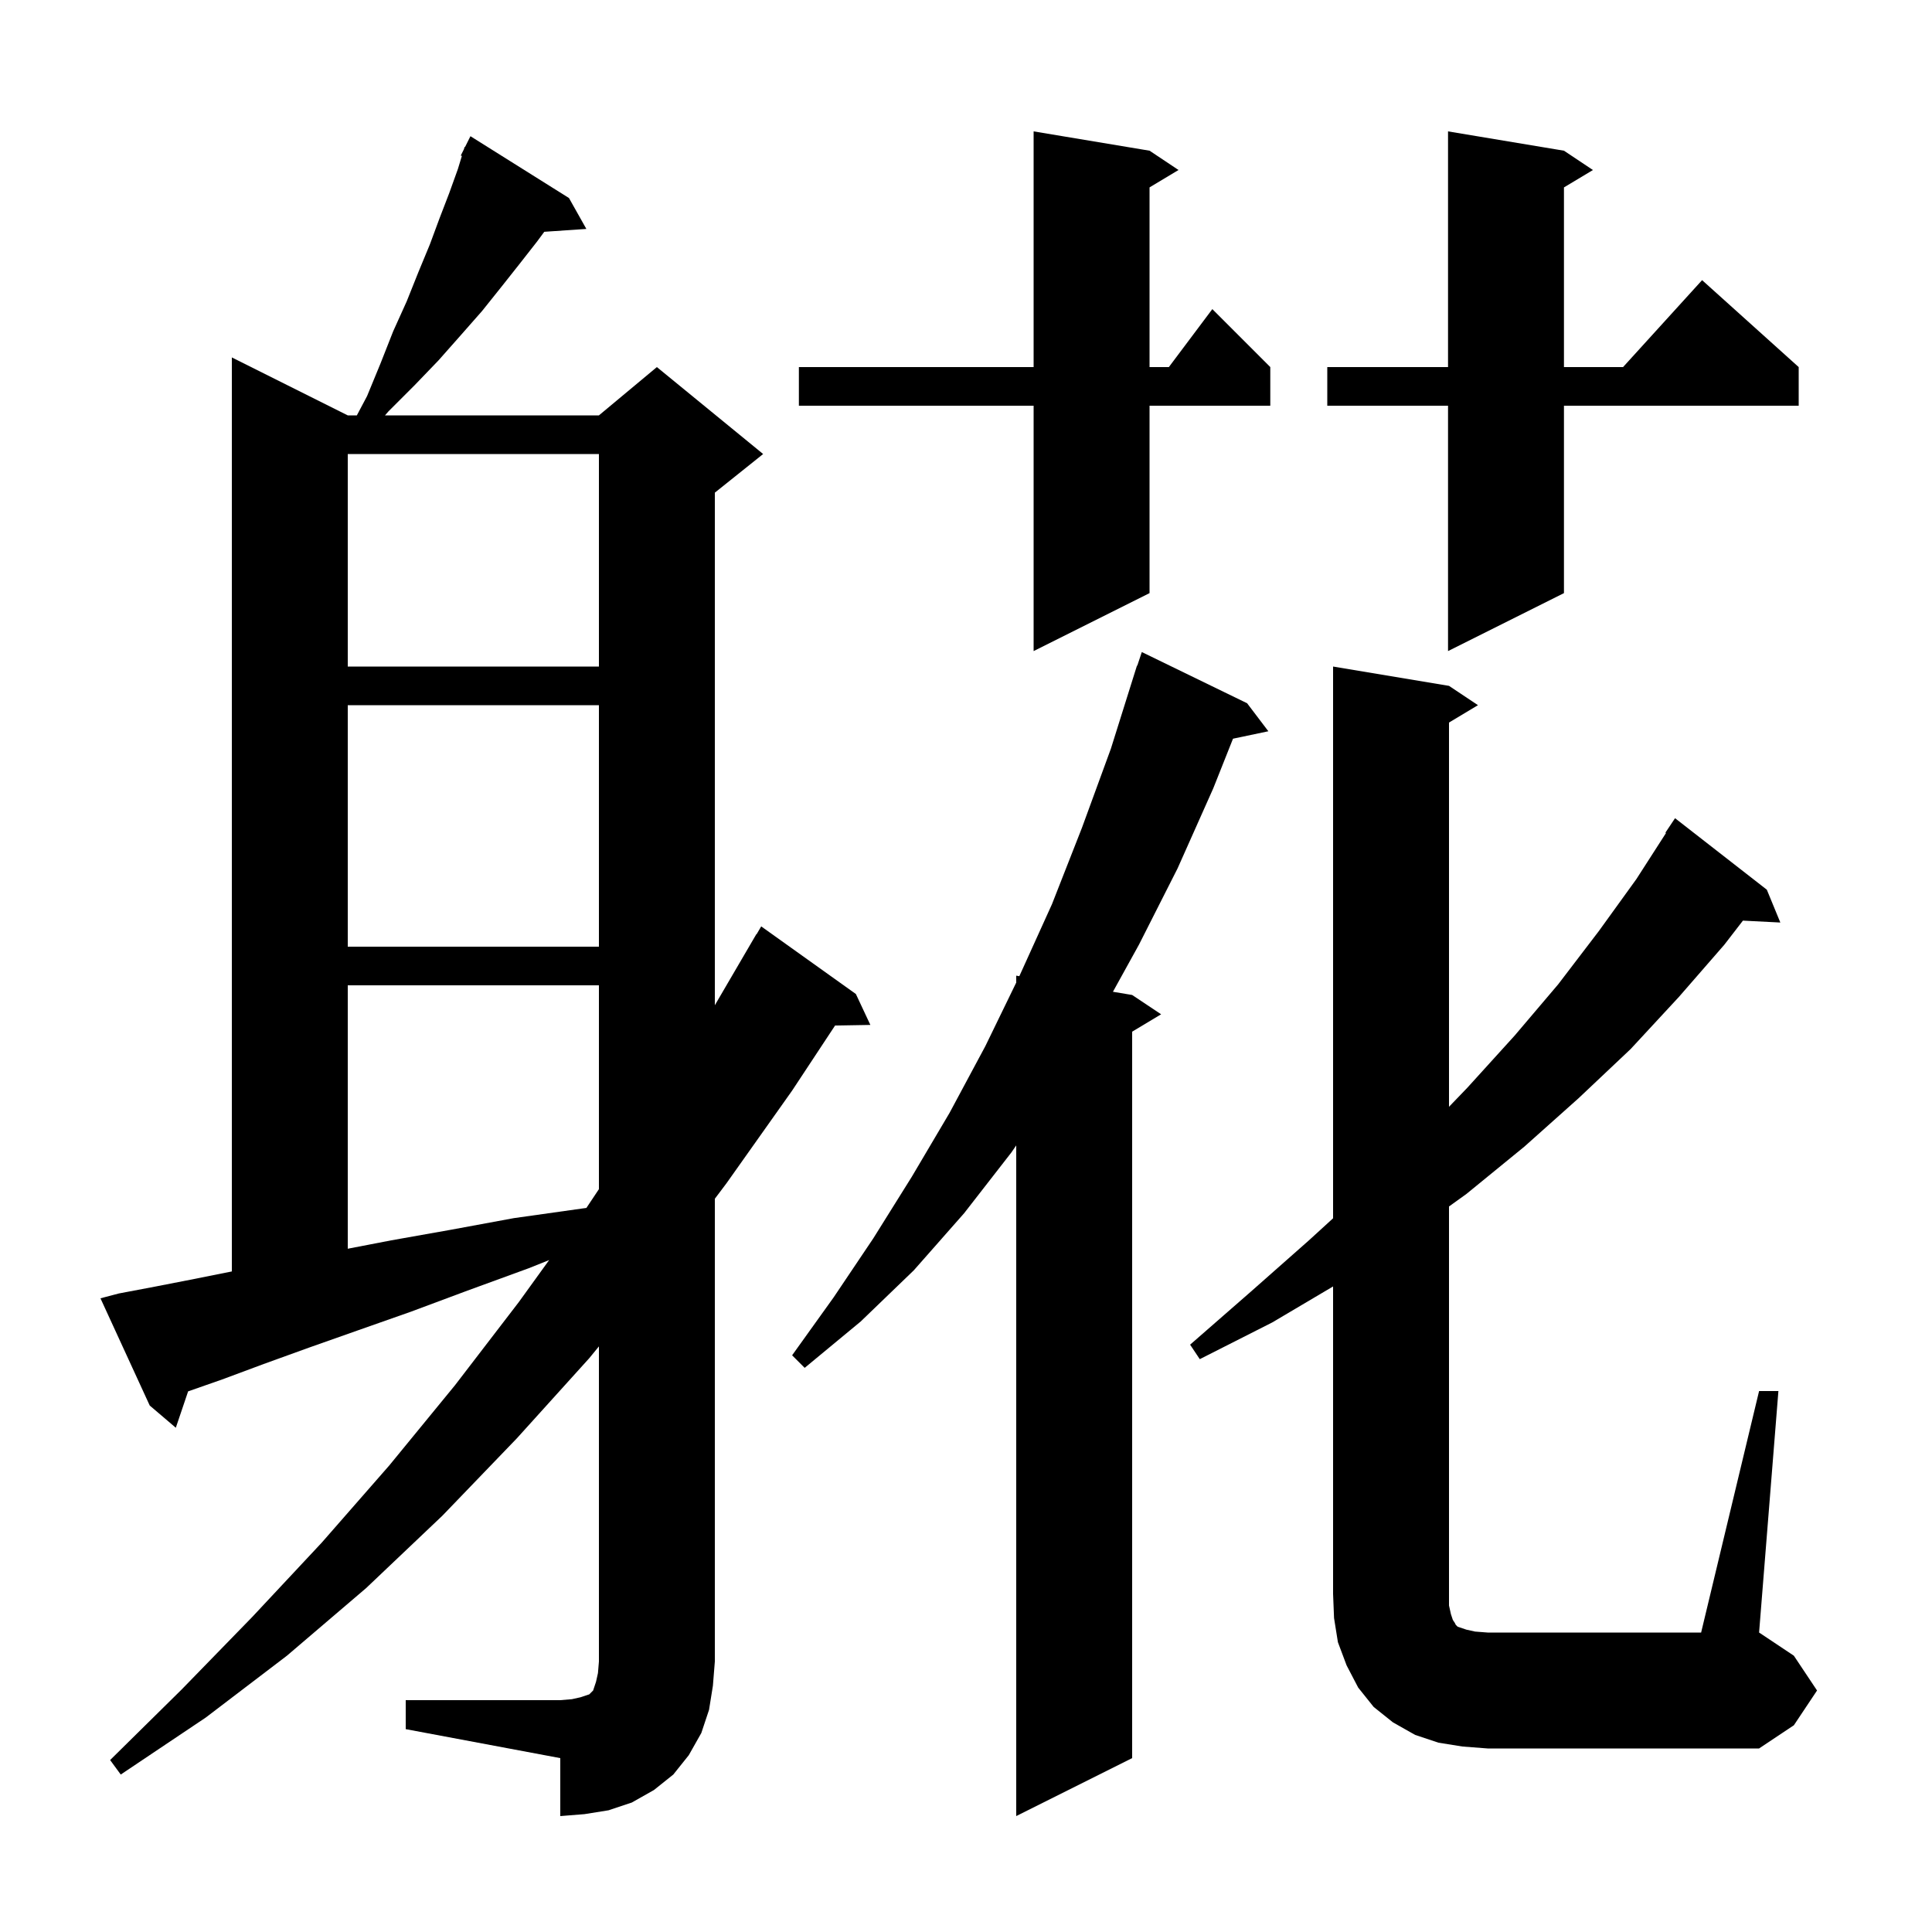 <svg xmlns="http://www.w3.org/2000/svg" xmlns:xlink="http://www.w3.org/1999/xlink" version="1.1" baseProfile="full" viewBox="0 0 200 200" width="200" height="200">
<g fill="black">
<path d="M 129.1 72.8 L 131.3 75.7 L 127.64 76.47 L 125.6 81.6 L 121.9 89.9 L 117.9 97.8 L 115.21 102.668 L 117.2 103.0 L 120.2 105.0 L 117.2 106.8 L 117.2 182.0 L 105.2 188.0 L 105.2 118.572 L 104.7 119.3 L 99.8 125.6 L 94.6 131.5 L 89.1 136.8 L 83.3 141.6 L 82.0 140.3 L 86.3 134.3 L 90.4 128.2 L 94.4 121.8 L 98.3 115.2 L 102.0 108.3 L 105.2 101.717 L 105.2 101.0 L 105.521 101.054 L 108.9 93.6 L 112.0 85.7 L 115.0 77.5 L 117.7 68.9 L 117.73 68.91 L 118.2 67.5 Z M 42.0 176.0 L 58.0 176.0 L 59.2 175.9 L 60.1 175.7 L 61.0 175.4 L 61.4 175.0 L 61.7 174.1 L 61.9 173.2 L 62.0 172.0 L 62.0 139.378 L 61.0 140.6 L 53.5 148.9 L 45.8 156.9 L 37.9 164.4 L 29.7 171.4 L 21.3 177.8 L 12.5 183.7 L 11.4 182.2 L 18.8 174.9 L 26.1 167.4 L 33.3 159.7 L 40.3 151.7 L 47.1 143.4 L 53.7 134.8 L 56.848 130.441 L 54.7 131.3 L 48.4 133.6 L 42.5 135.8 L 37.1 137.7 L 32.0 139.5 L 27.3 141.2 L 23.0 142.8 L 19.474 144.034 L 18.2 147.8 L 15.5 145.5 L 10.4 134.4 L 12.3 133.9 L 16.0 133.2 L 20.1 132.4 L 24.0 131.62 L 24.0 37.0 L 36.0 43.0 L 36.941 43.0 L 38.0 41.0 L 39.4 37.6 L 40.7 34.3 L 42.1 31.2 L 43.3 28.2 L 44.5 25.3 L 45.5 22.6 L 46.5 20.0 L 47.4 17.5 L 47.813 16.144 L 47.7 16.1 L 48.022 15.456 L 48.1 15.2 L 48.14 15.22 L 48.7 14.1 L 58.9 20.5 L 60.7 23.7 L 56.343 23.995 L 55.6 25.0 L 53.8 27.3 L 51.9 29.7 L 49.9 32.2 L 47.7 34.7 L 45.4 37.3 L 42.9 39.9 L 40.2 42.6 L 39.855 43.0 L 62.0 43.0 L 68.0 38.0 L 79.0 47.0 L 74.0 51.0 L 74.0 104.061 L 78.3 96.7 L 78.322 96.713 L 78.8 95.9 L 88.6 102.9 L 90.1 106.1 L 86.446 106.163 L 82.0 112.9 L 75.2 122.5 L 74.0 124.094 L 74.0 172.0 L 73.8 174.5 L 73.4 177.0 L 72.6 179.4 L 71.3 181.7 L 69.7 183.7 L 67.7 185.3 L 65.4 186.6 L 63.0 187.4 L 60.5 187.8 L 58.0 188.0 L 58.0 182.0 L 42.0 179.0 Z M 182.1 144.0 L 184.1 144.0 L 182.1 169.0 L 185.7 171.4 L 188.1 175.0 L 185.7 178.6 L 182.1 181.0 L 154.0 181.0 L 151.4 180.8 L 148.9 180.4 L 146.5 179.6 L 144.2 178.3 L 142.2 176.7 L 140.6 174.7 L 139.4 172.4 L 138.5 170.0 L 138.1 167.5 L 138.0 165.0 L 138.0 133.173 L 131.7 136.9 L 124.2 140.7 L 123.2 139.2 L 129.5 133.7 L 135.5 128.4 L 138.0 126.116 L 138.0 69.0 L 150.0 71.0 L 153.0 73.0 L 150.0 74.8 L 150.0 114.575 L 151.9 112.6 L 156.8 107.2 L 161.3 101.9 L 165.5 96.4 L 169.4 91.0 L 172.463 86.235 L 172.4 86.2 L 173.4 84.7 L 182.9 92.1 L 184.3 95.5 L 180.427 95.303 L 178.5 97.8 L 173.8 103.2 L 168.8 108.6 L 163.4 113.7 L 157.8 118.7 L 151.8 123.6 L 150.0 124.894 L 150.0 166.2 L 150.2 167.1 L 150.4 167.7 L 150.6 168.0 L 150.7 168.2 L 150.9 168.4 L 151.8 168.7 L 152.7 168.9 L 154.0 169.0 L 176.1 169.0 Z M 36.0 102.0 L 36.0 129.268 L 40.5 128.4 L 46.7 127.3 L 53.2 126.1 L 60.3 125.1 L 60.703 125.046 L 62.0 123.1 L 62.0 102.0 Z M 36.0 73.0 L 36.0 98.0 L 62.0 98.0 L 62.0 73.0 Z M 36.0 47.0 L 36.0 69.0 L 62.0 69.0 L 62.0 47.0 Z M 161.9 15.6 L 164.9 17.6 L 161.9 19.4 L 161.9 38.0 L 168.018 38.0 L 176.2 29.0 L 186.2 38.0 L 186.2 42.0 L 161.9 42.0 L 161.9 61.4 L 149.9 67.4 L 149.9 42.0 L 137.4 42.0 L 137.4 38.0 L 149.9 38.0 L 149.9 13.6 Z M 119.0 15.6 L 122.0 17.6 L 119.0 19.4 L 119.0 38.0 L 121.0 38.0 L 125.5 32.0 L 131.5 38.0 L 131.5 42.0 L 119.0 42.0 L 119.0 61.4 L 107.0 67.4 L 107.0 42.0 L 82.7 42.0 L 82.7 38.0 L 107.0 38.0 L 107.0 13.6 Z " />
</g>
</svg>
